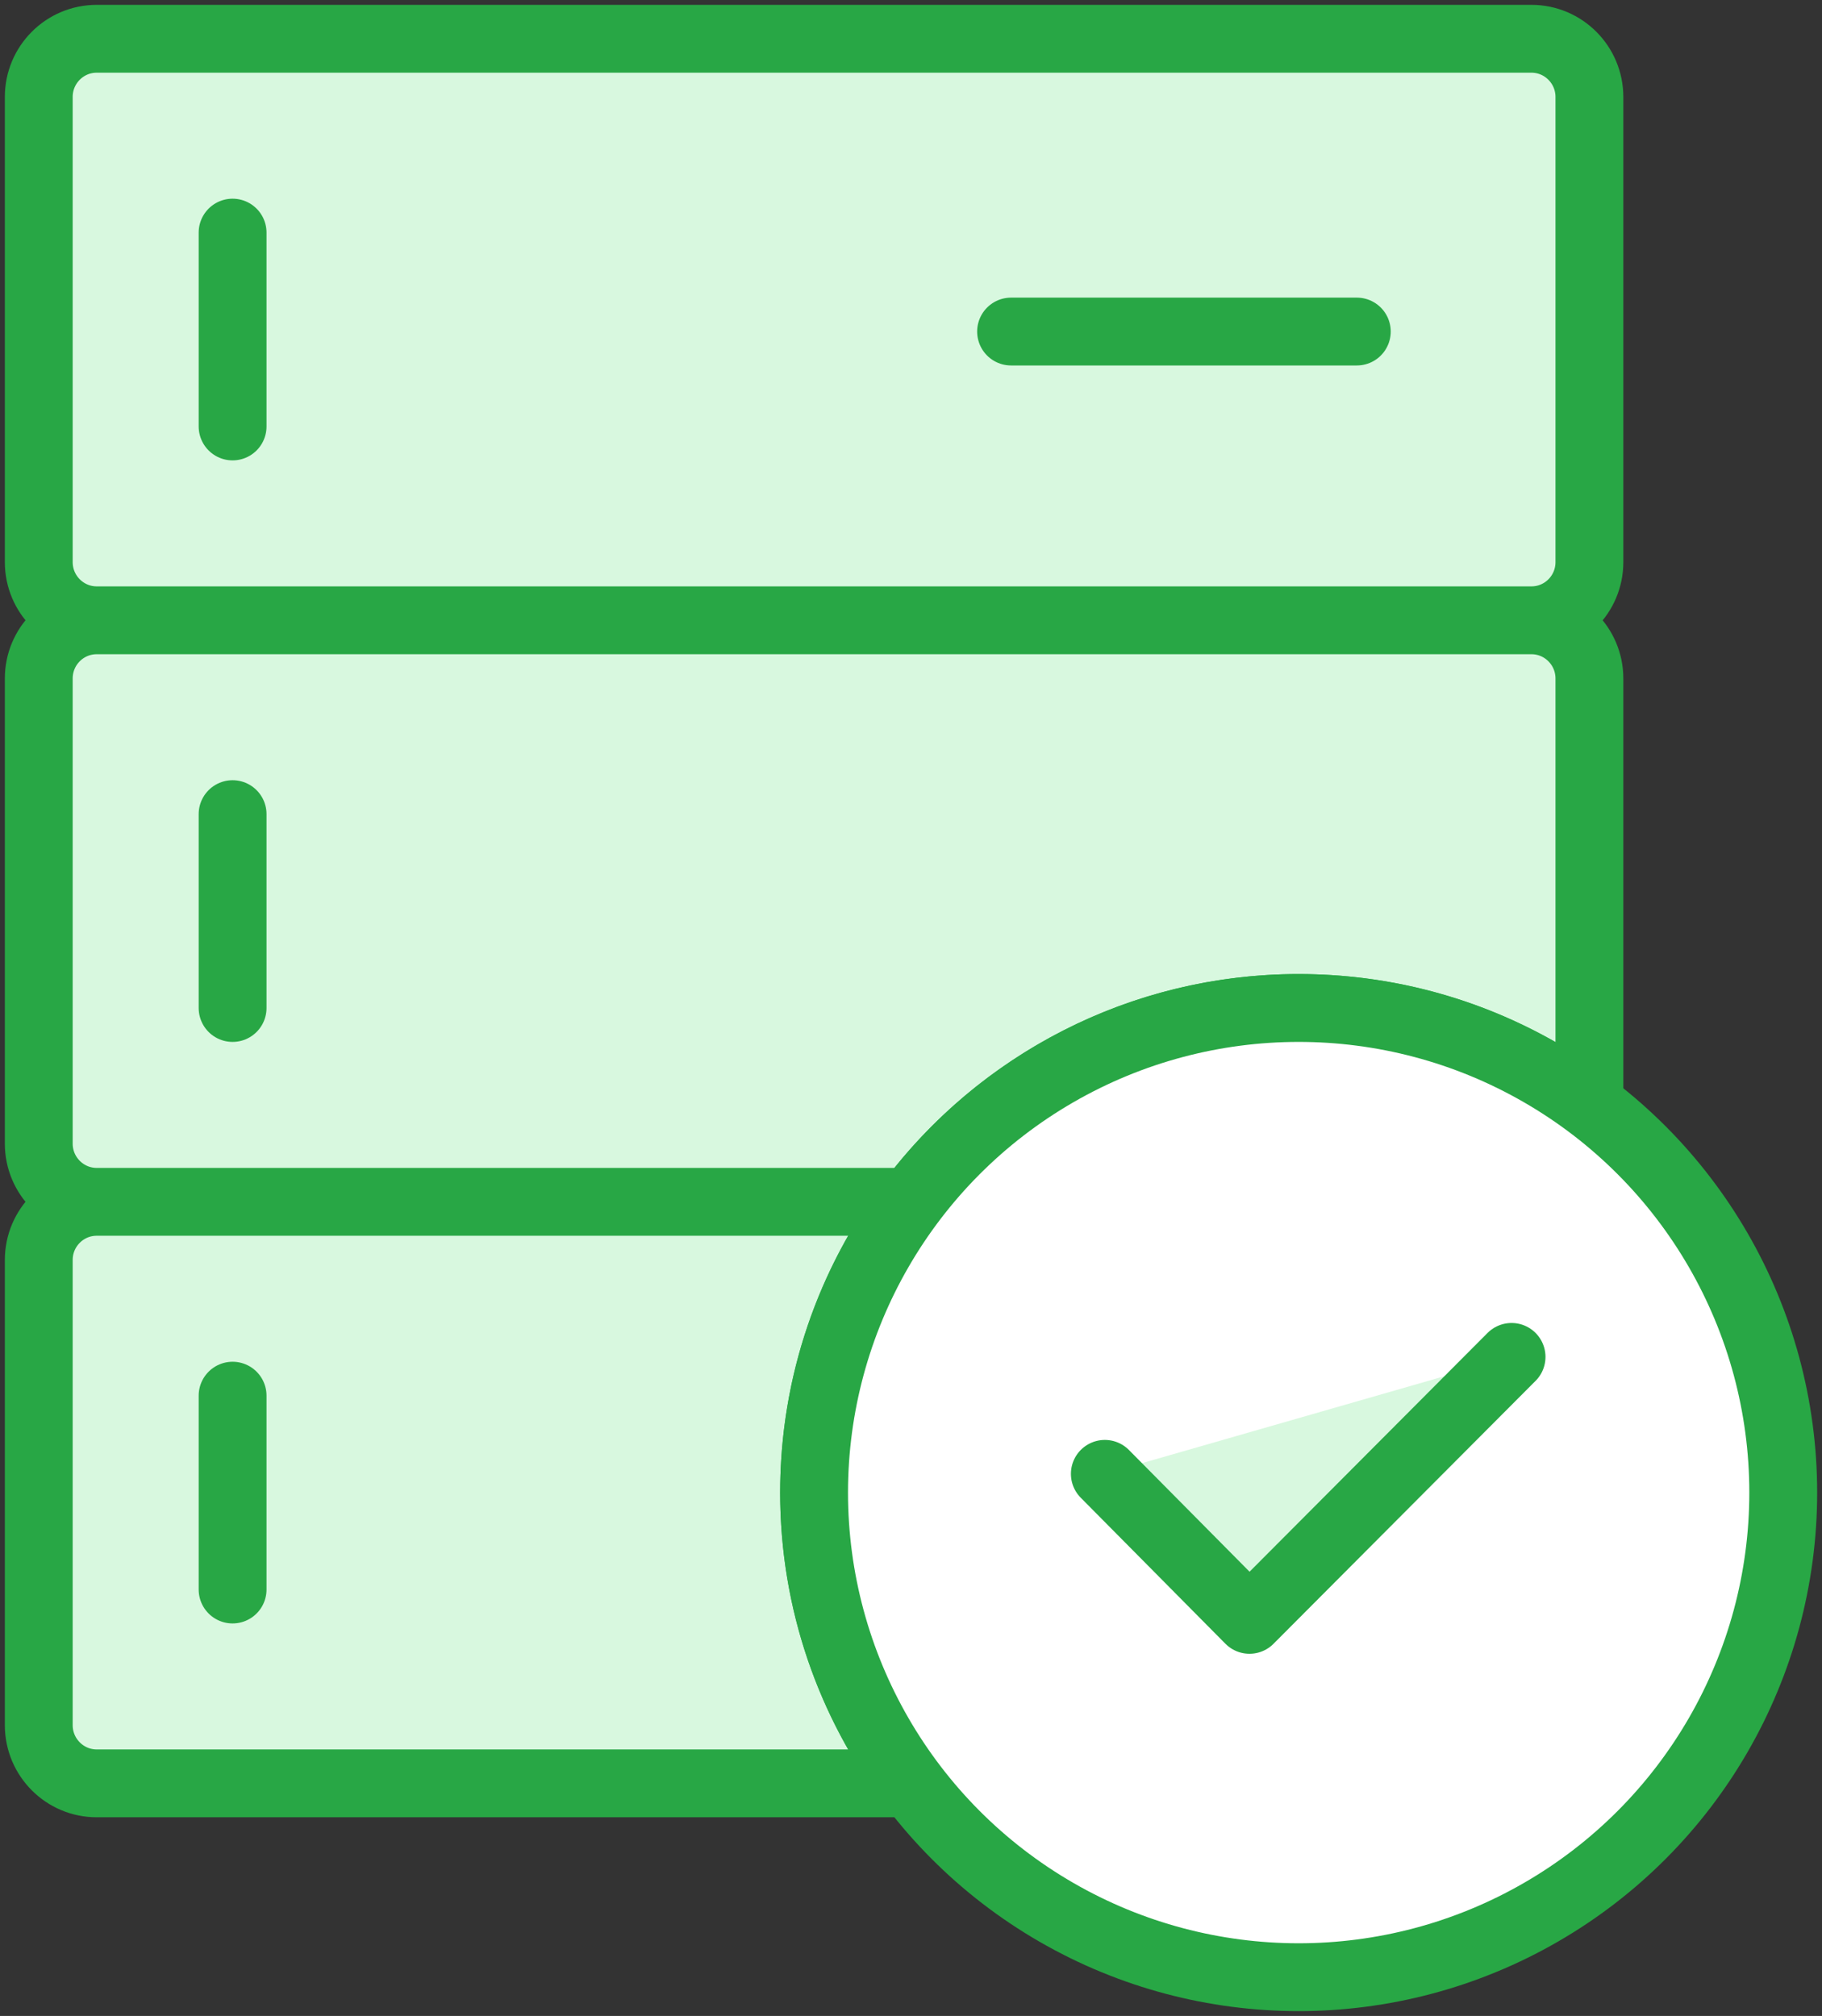 <?xml version="1.0" encoding="UTF-8"?>
<svg width="94px" height="104px" viewBox="0 0 94 104" version="1.1" xmlns="http://www.w3.org/2000/svg" xmlns:xlink="http://www.w3.org/1999/xlink">
    <rect x="0" y="0" width="94" height="104" fill="#333333" stroke="none"/>
    <!-- Generator: Sketch 46.2 (44496) - http://www.bohemiancoding.com/sketch -->
    <title>devices-45</title>
    <desc>Created with Sketch.</desc>
    <defs></defs>
    <g id="ALL" stroke="none" stroke-width="1" fill="none" fill-rule="evenodd" stroke-linecap="round" stroke-linejoin="round">
        <g id="Primary" transform="translate(-848, -8104)" stroke="#28A745" stroke-width="3.5">
            <g id="Group-15" transform="translate(200, 200)">
                <g id="devices-45" transform="translate(650, 7906)">
                    <path d="M80,54.998 L80,33 C80,31.347 78.661,30 77.01,30 L2.99,30 C1.338,30 0,31.343 0,33 L0,57 C0,58.653 1.339,60 2.99,60 L44.998,60 C49.559,53.928 56.821,50 65,50 C70.628,50 75.822,51.86 80,54.998 L80,54.998 L80,54.998 L80,54.998 Z M44.998,60 L2.99,60 C1.338,60 0,61.343 0,63 L0,87 C0,88.653 1.339,90 2.99,90 L44.998,90 C41.86,85.822 40,80.628 40,75 C40,69.372 41.86,64.178 44.998,60 L44.998,60 L44.998,60 L44.998,60 Z M0,3 C0,1.343 1.338,0 2.99,0 L77.01,0 C78.661,0 80,1.347 80,3 L80,27 C80,28.657 78.662,30 77.01,30 L2.99,30 C1.339,30 0,28.653 0,27 L0,3 L0,3 L0,3 L0,3 Z" id="Layer-1" fill="#D8F8DF"></path>
                    <path d="M50.163,15.104 L68,15.104" id="Layer-2" fill="#D8F8DF"></path>
                    <path d="M10,10 L10,20" id="Layer-3" fill="#D8F8DF"></path>
                    <path d="M10,40 L10,50" id="Layer-4" fill="#D8F8DF"></path>
                    <path d="M10,70 L10,80" id="Layer-5" fill="#D8F8DF"></path>
                    <circle id="Layer-6" fill="#FFFFFF" cx="65" cy="75" r="25"></circle>
                    <polyline id="Layer-7" fill="#D8F8DF" points="55 74.033 62.463 81.565 75.984 68"></polyline>
                </g>
            </g>
        </g>
    </g>
</svg>